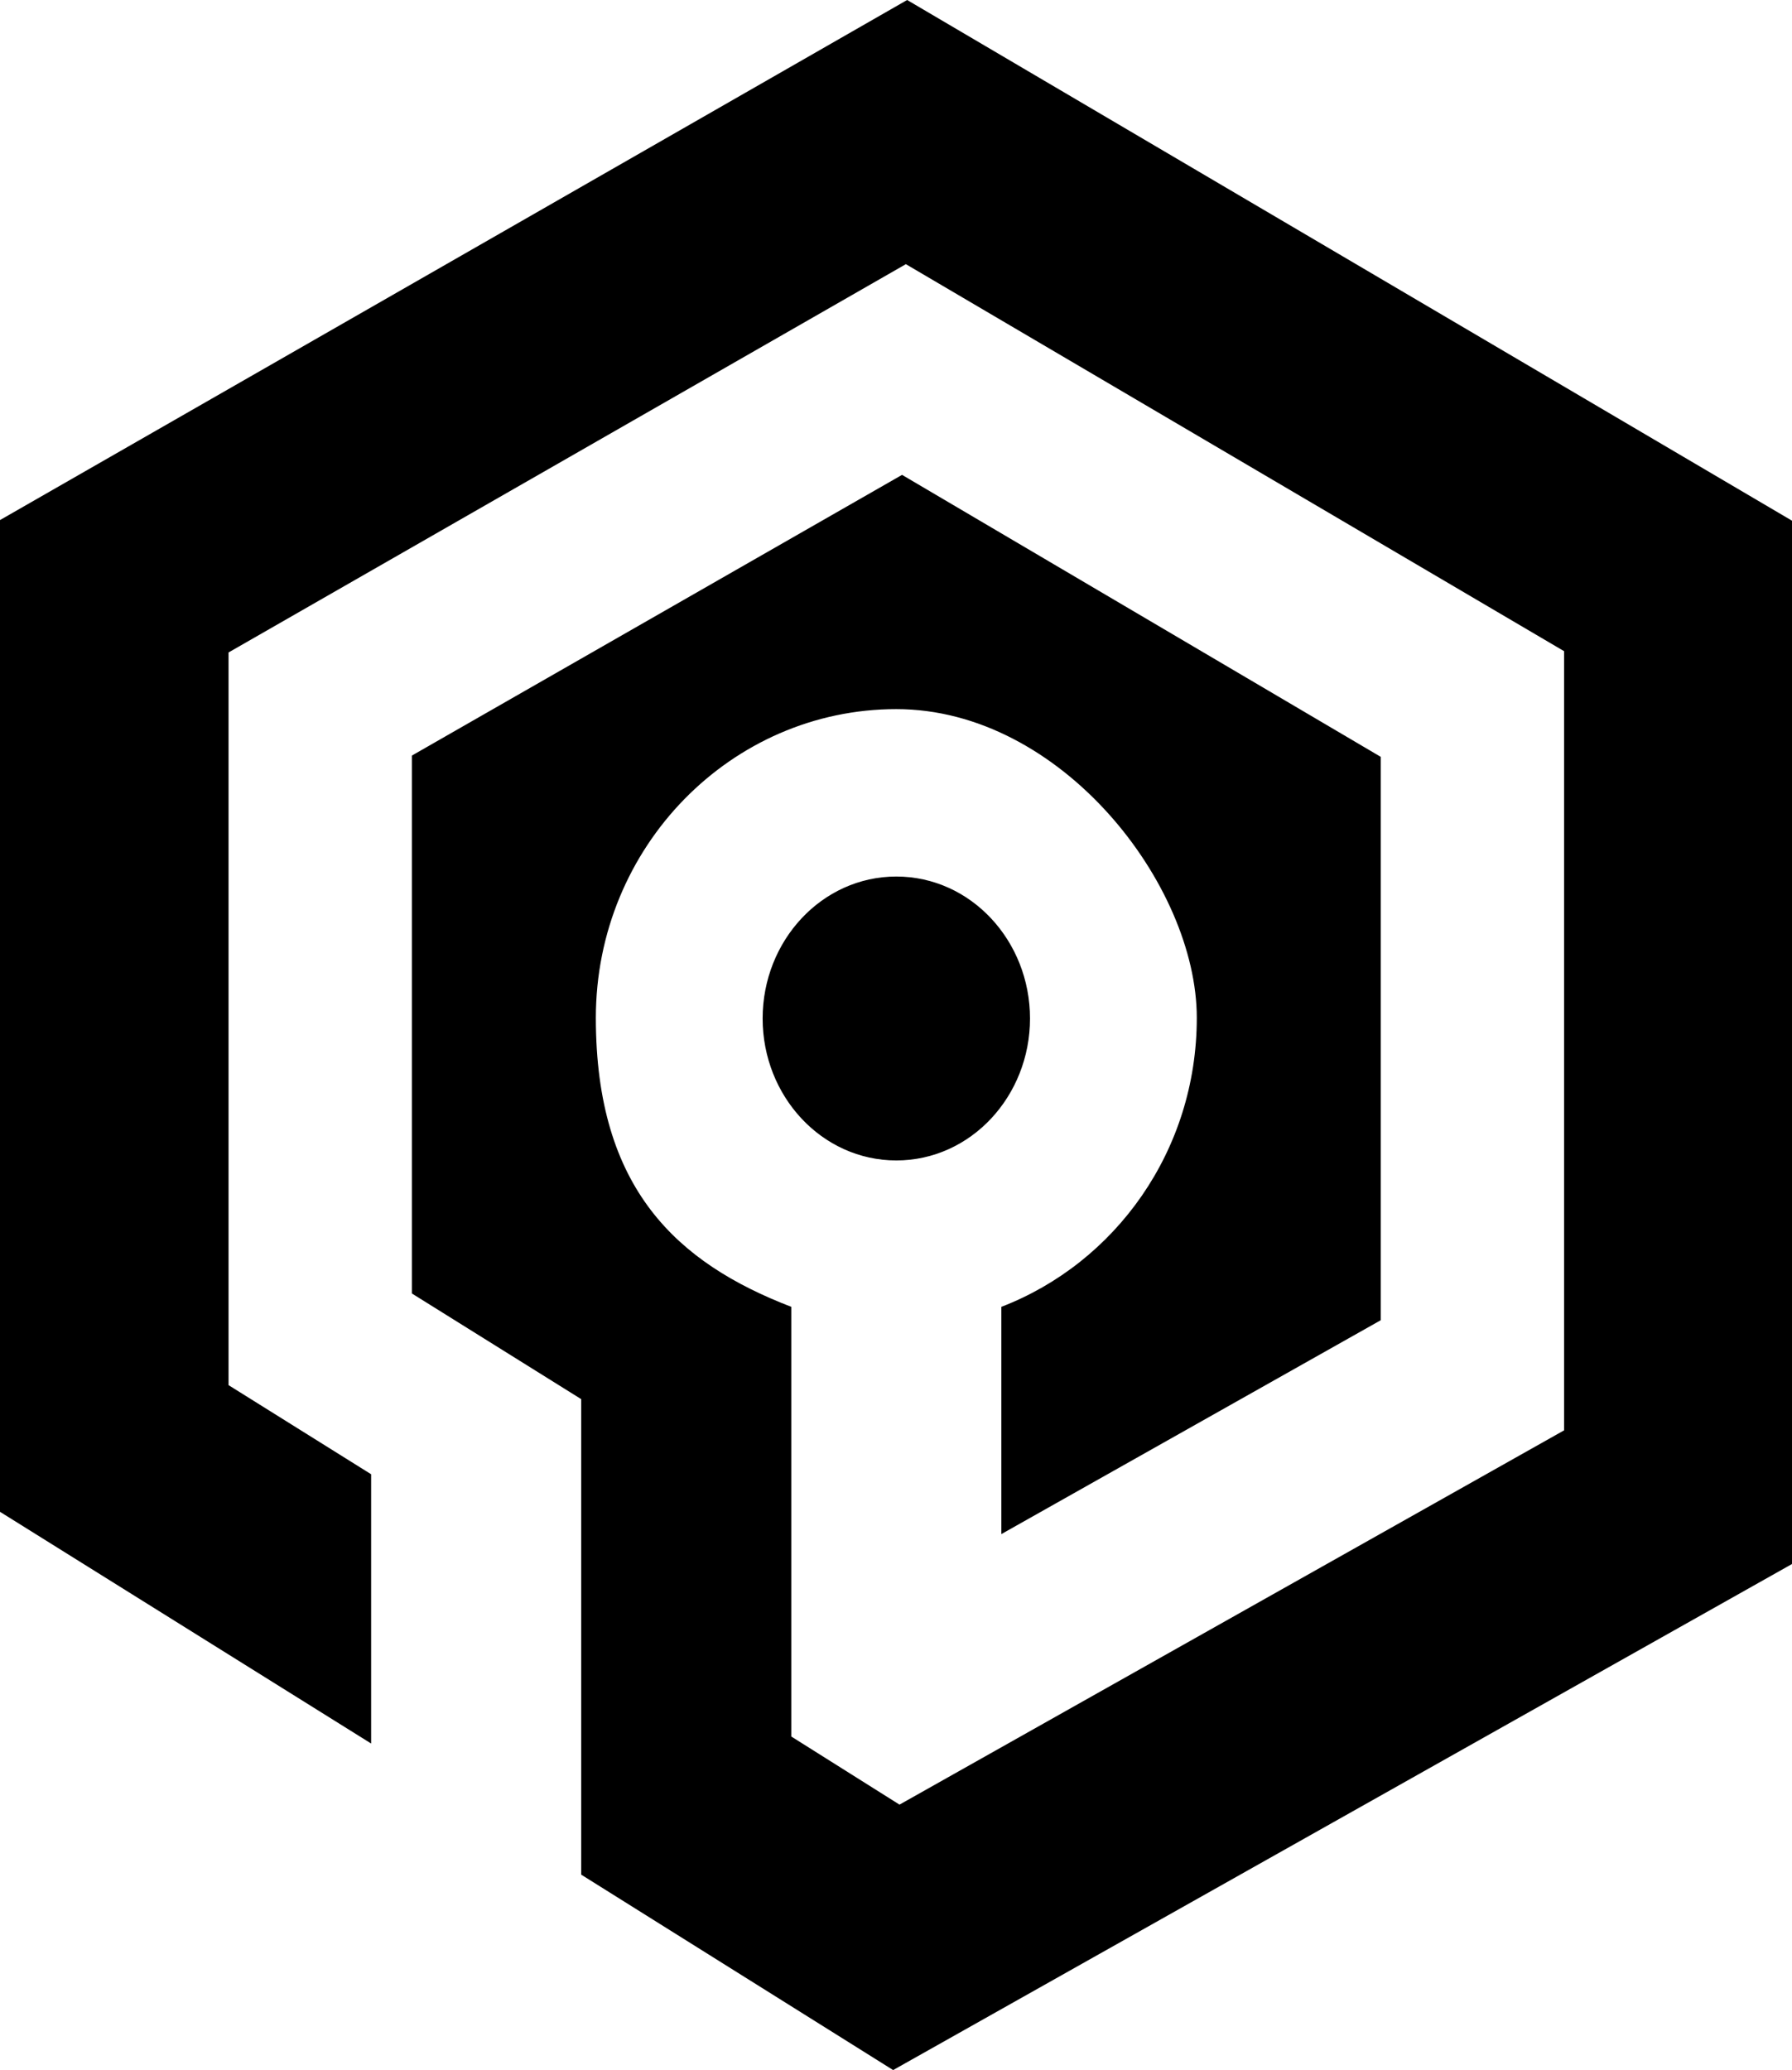 <?xml version="1.0" encoding="UTF-8"?>
<svg id="Layer_1" xmlns="http://www.w3.org/2000/svg" xmlns:xlink="http://www.w3.org/1999/xlink" version="1.1" viewBox="0 0 281.5 325.2">
  <!-- Generator: Adobe Illustrator 29.2.1, SVG Export Plug-In . SVG Version: 2.1.0 Build 116)  -->
  <defs>
    <style>
      .st0 {
        fill-rule: evenodd;
      }
    </style>
  </defs>
  <path id="path11949" class="st0" d="M58.3,273.9L0,237.5V81.7L142.5,0l139,81.8v163.9l-141.2,79.5-49-30.7v-74.7l-26.6-16.6v-84.5l77-44.1,75.2,44.3v88.5l-59.6,33.6v-35.7c17.9-6.9,30.7-24.5,30.7-45.4s-21.3-48.5-47.2-48.5-47.2,21.6-47.2,48.5,12.8,38.5,30.7,45.4v67.5l17,10.7,104.4-58.8v-122.4l-103.4-60.8-106.4,61v115.1l22.4,14v42.3h0ZM140.8,137.7c11.7,0,21,10.1,21,22.3s-9.3,22.3-21,22.3-21-10.1-21-22.3,9.3-22.3,21-22.3Z"/>
</svg>